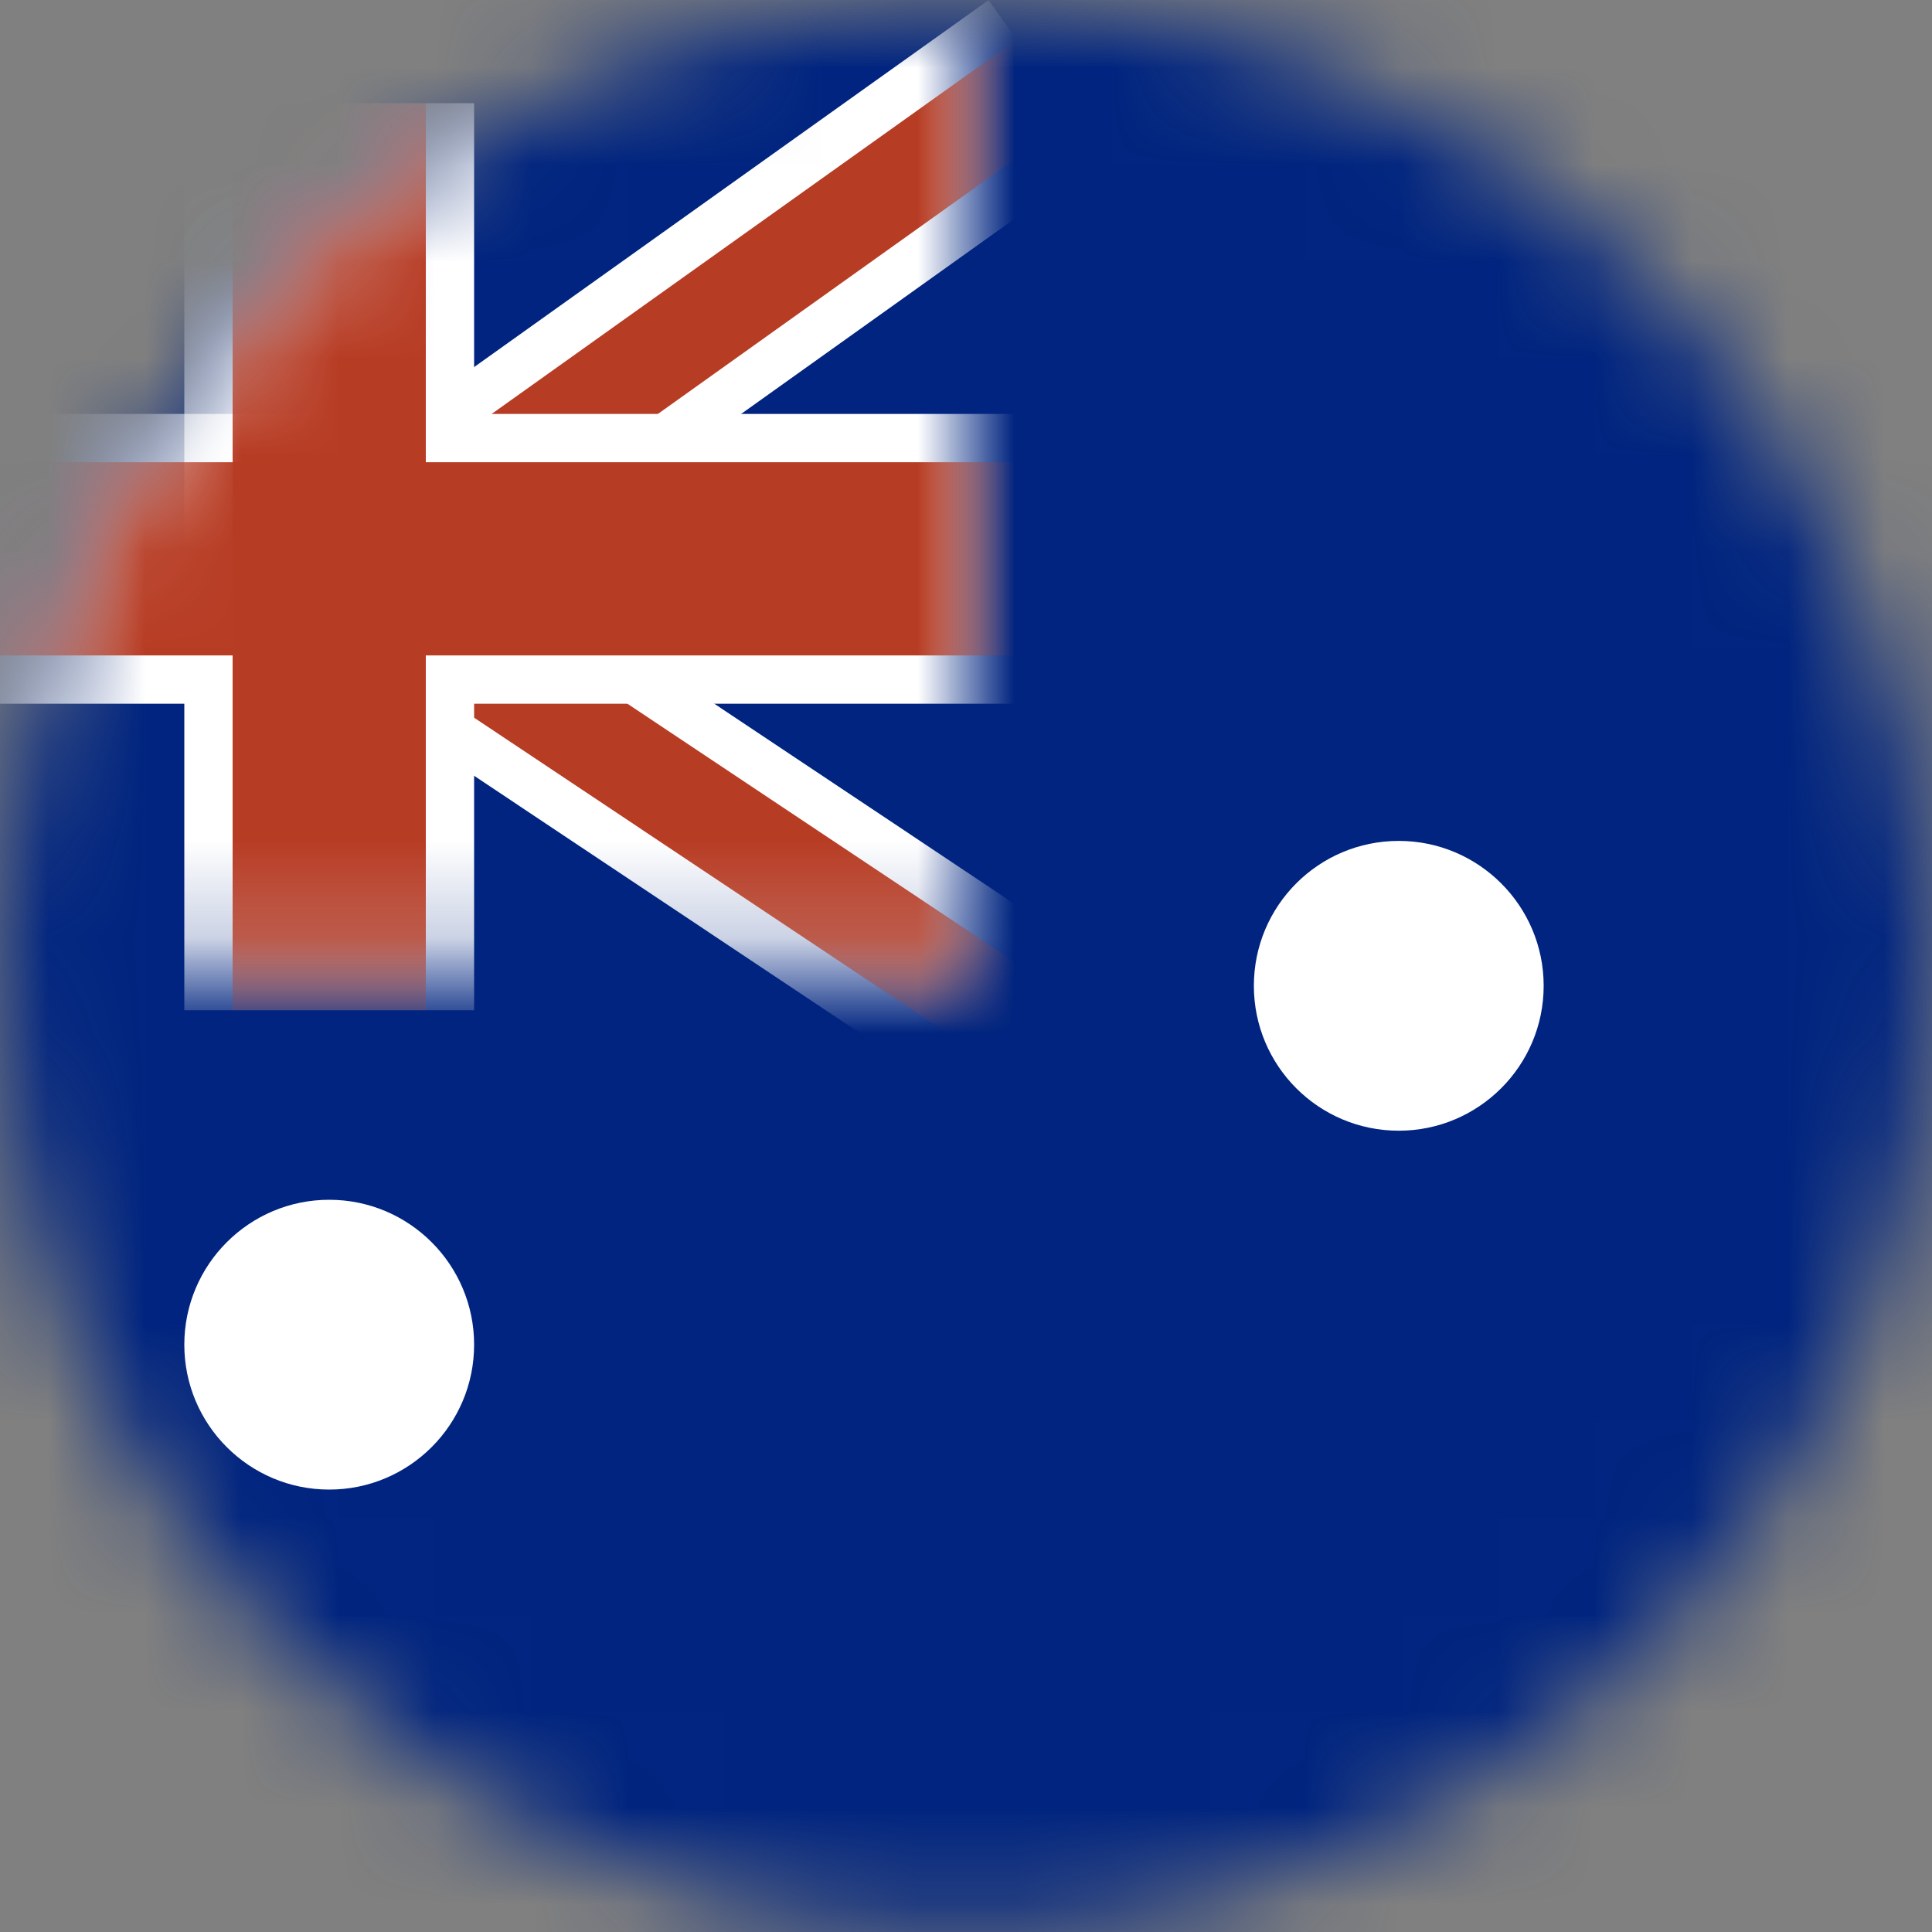 <svg xmlns="http://www.w3.org/2000/svg" xmlns:xlink="http://www.w3.org/1999/xlink" width="20" height="20" viewBox="0 0 20 20" aria-hidden="true" focusable="false"><rect x="0" y="0" width="20" height="20" fill="#808080" stroke="none"/><title>AUSTRALIA</title><defs><path d="M10 20.795c-5.6-.086-10-4.538-10-10 0-5.514 4.485-10 10-10 5.514 0 10 4.486 10 10 0 5.462-4.4 9.914-10 10z" id="a"/><path d="M11 10.795V.8C5.074.8.98 5.617.98 10.795H11z" id="c"/></defs><g fill="none" fill-rule="evenodd"><g transform="translate(0 -.795)"><mask id="b" fill="#fff"><use xlink:href="#a"/></mask><path fill="#00247F" mask="url(#b)" d="M0 20.795h20v-20H0"/></g><g transform="translate(-1 -.795)"><mask id="d" fill="#fff"><use xlink:href="#c"/></mask><path fill="#FFF" mask="url(#d)" d="M11.465 12.532l-7.347-4.9 1.11-1.664 7.347 4.9"/><path fill="#B73C24" mask="url(#d)" d="M11.743 12.116l-7.347-4.9.555-.832 7.35 4.9"/><path fill="#FFF" mask="url(#d)" d="M12.396 2.423l-7.19 5.13-1.16-1.63L11.234.796"/><path fill="#B73C24" mask="url(#d)" d="M12.105 2.016l-7.19 5.13-.58-.815 7.19-5.126"/><path fill="#FFF" mask="url(#d)" d="M-1 8.08h12.815v-3H-1"/><path fill="#FFF" mask="url(#d)" d="M2.908 11.253h3v-9.39h-3"/><path fill="#B73C24" mask="url(#d)" d="M-1 7.58h12.815v-2H-1"/><path fill="#B73C24" mask="url(#d)" d="M3.408 11.253h2v-9.39h-2"/></g><path d="M15.98 10.205c0 .828-.673 1.5-1.5 1.5-.83 0-1.5-.672-1.5-1.5s.67-1.5 1.5-1.5c.827 0 1.5.672 1.5 1.5M4.908 13.92c0 .828-.672 1.5-1.5 1.5s-1.5-.672-1.5-1.5.672-1.5 1.5-1.5 1.5.672 1.5 1.5" fill="#FFF"/></g></svg>